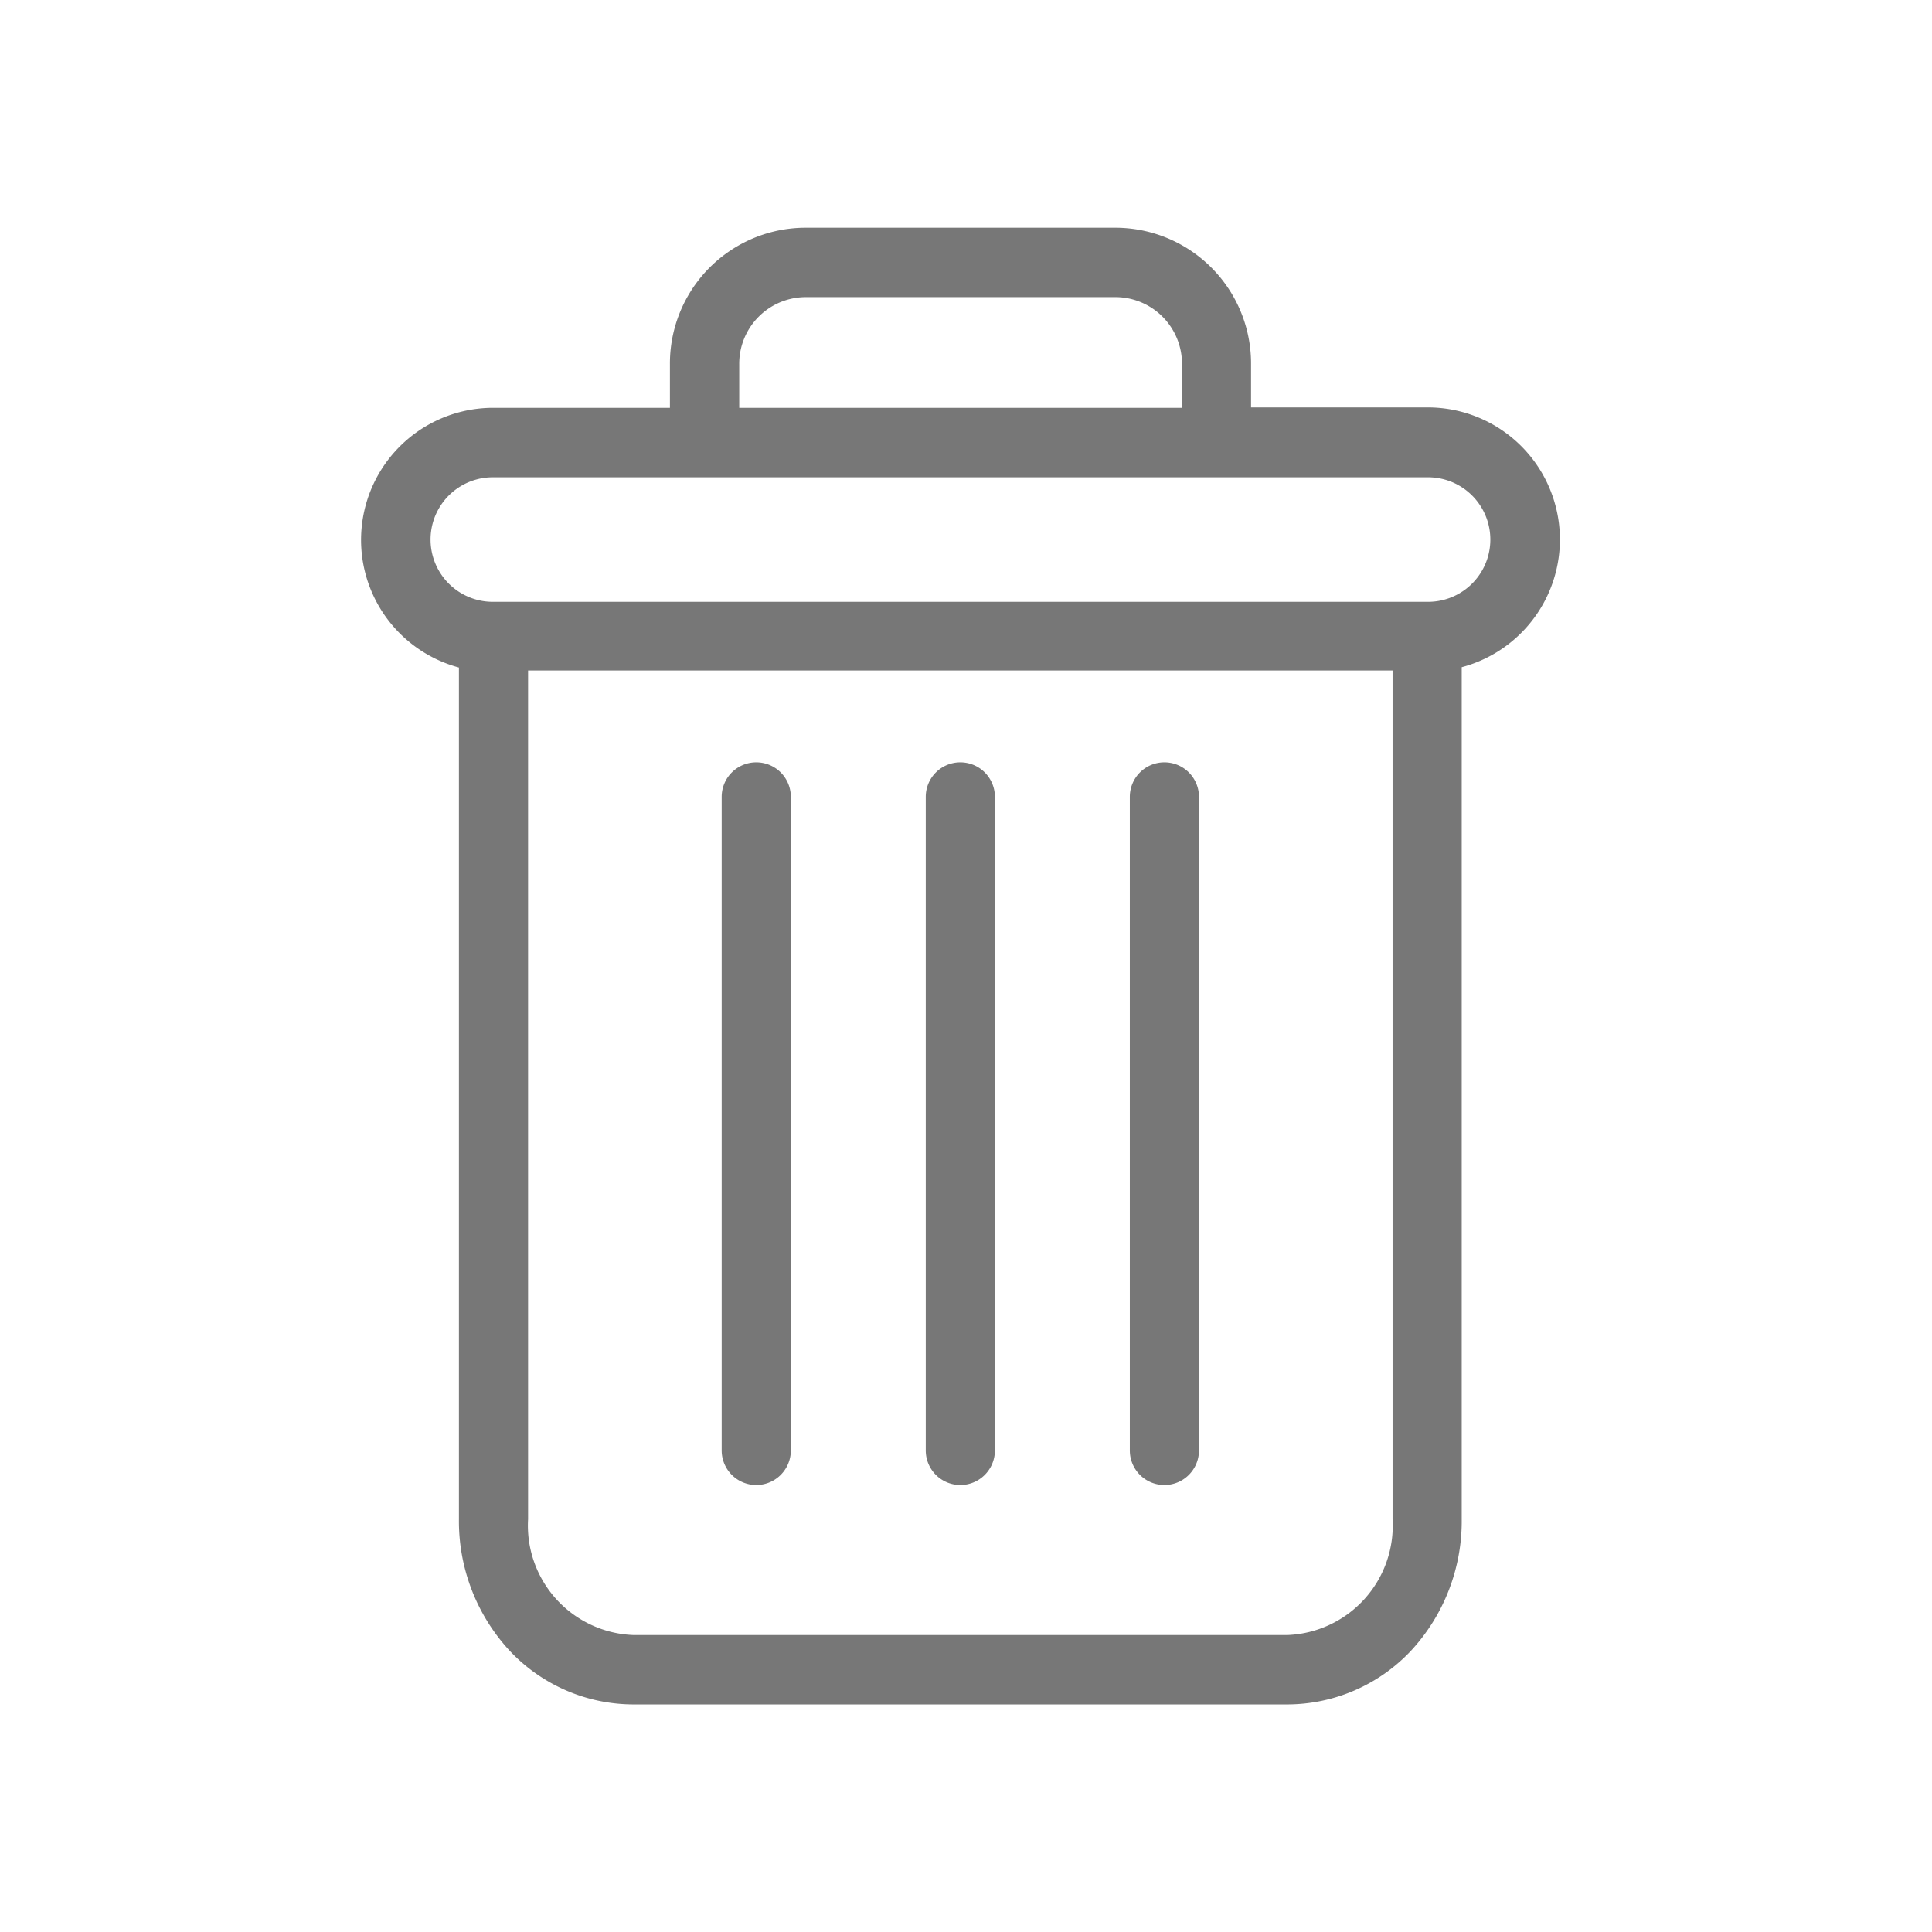 <svg xmlns="http://www.w3.org/2000/svg" width="24" height="24" viewBox="0 0 24 24">
    <g data-name="Group 278">
        <path data-name="Rectangle 330" style="fill:none" d="M0 0h24v24H0z"/>
        <path data-name="Path 1179" d="M222.828 154.7a.429.429 0 0 0-.429.429v8.119a.429.429 0 1 0 .859 0v-8.119a.429.429 0 0 0-.429-.429zm0 0" transform="translate(-208.364 -145.23)" style="fill:#777"/>
        <path data-name="Path 1180" d="M104.828 154.7a.429.429 0 0 0-.429.429v8.119a.429.429 0 1 0 .859 0v-8.119a.429.429 0 0 0-.429-.429zm0 0" transform="translate(-95.434 -145.23)" style="fill:#777"/>
        <path data-name="Path 1181" d="M1.218 5.459v10.584a2.37 2.37 0 0 0 .63 1.634 2.115 2.115 0 0 0 1.535.667h8.127a2.115 2.115 0 0 0 1.535-.667 2.37 2.37 0 0 0 .63-1.634V5.459a1.641 1.641 0 0 0-.417-3.227h-2.2V1.7A1.687 1.687 0 0 0 9.354 0H5.539a1.687 1.687 0 0 0-1.7 1.7v.537h-2.2a1.641 1.641 0 0 0-.417 3.227zM11.51 17.482H3.383a1.361 1.361 0 0 1-1.306-1.439V5.5h10.739v10.543a1.361 1.361 0 0 1-1.306 1.439zM4.7 1.7a.828.828 0 0 1 .84-.838h3.814a.828.828 0 0 1 .846.838v.537H4.7zM1.641 3.1h11.616a.773.773 0 0 1 0 1.547H1.639a.773.773 0 1 1 0-1.547zm0 0" transform="translate(4.483 2.829)" style="fill:#777"/>
        <path data-name="Path 1182" d="M163.828 154.7a.429.429 0 0 0-.429.429v8.119a.429.429 0 1 0 .859 0v-8.119a.429.429 0 0 0-.429-.429zm0 0" transform="translate(-151.899 -145.23)" style="fill:#777"/>
    </g>
</svg>
